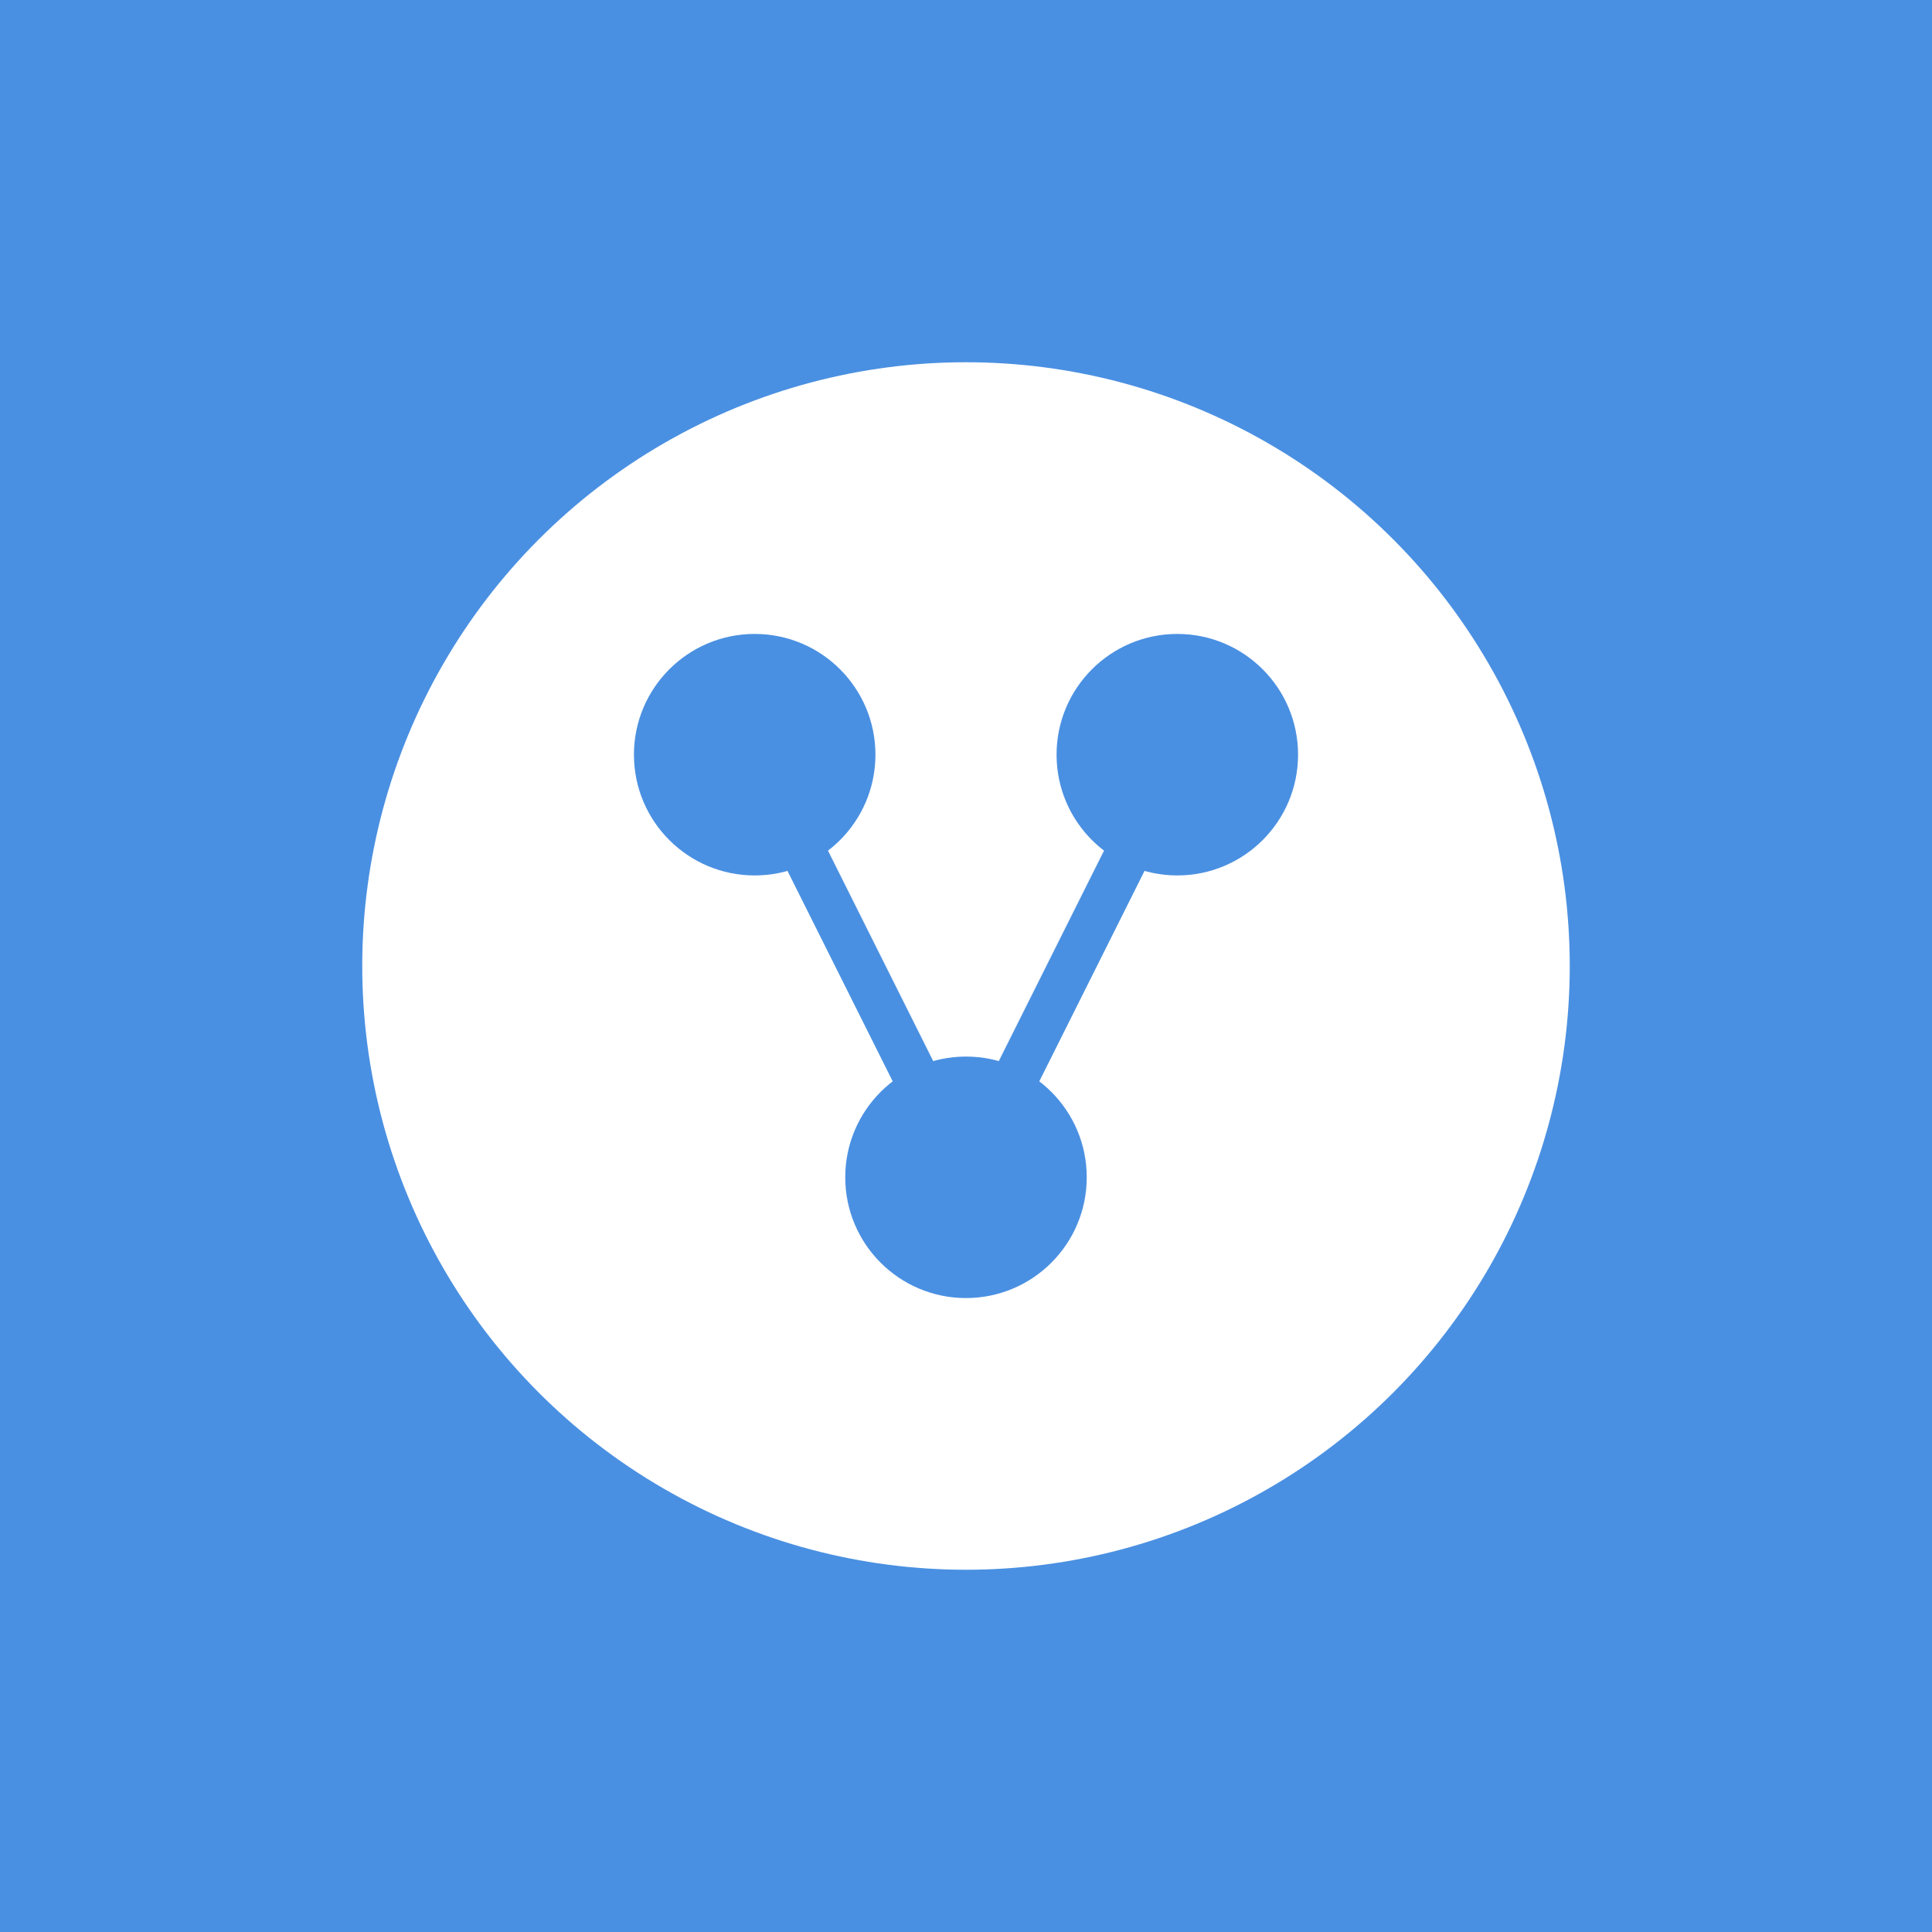 <svg width="128" height="128" xmlns="http://www.w3.org/2000/svg">
  <rect width="128" height="128" fill="#4A90E2"/>
  <circle cx="64" cy="64" r="40" fill="#FFFFFF"/>
  <circle cx="50" cy="50" r="8" fill="#4A90E2"/>
  <circle cx="78" cy="50" r="8" fill="#4A90E2"/>
  <circle cx="64" cy="78" r="8" fill="#4A90E2"/>
  <line x1="50" y1="50" x2="64" y2="78" stroke="#4A90E2" stroke-width="3"/>
  <line x1="78" y1="50" x2="64" y2="78" stroke="#4A90E2" stroke-width="3"/>
</svg>
